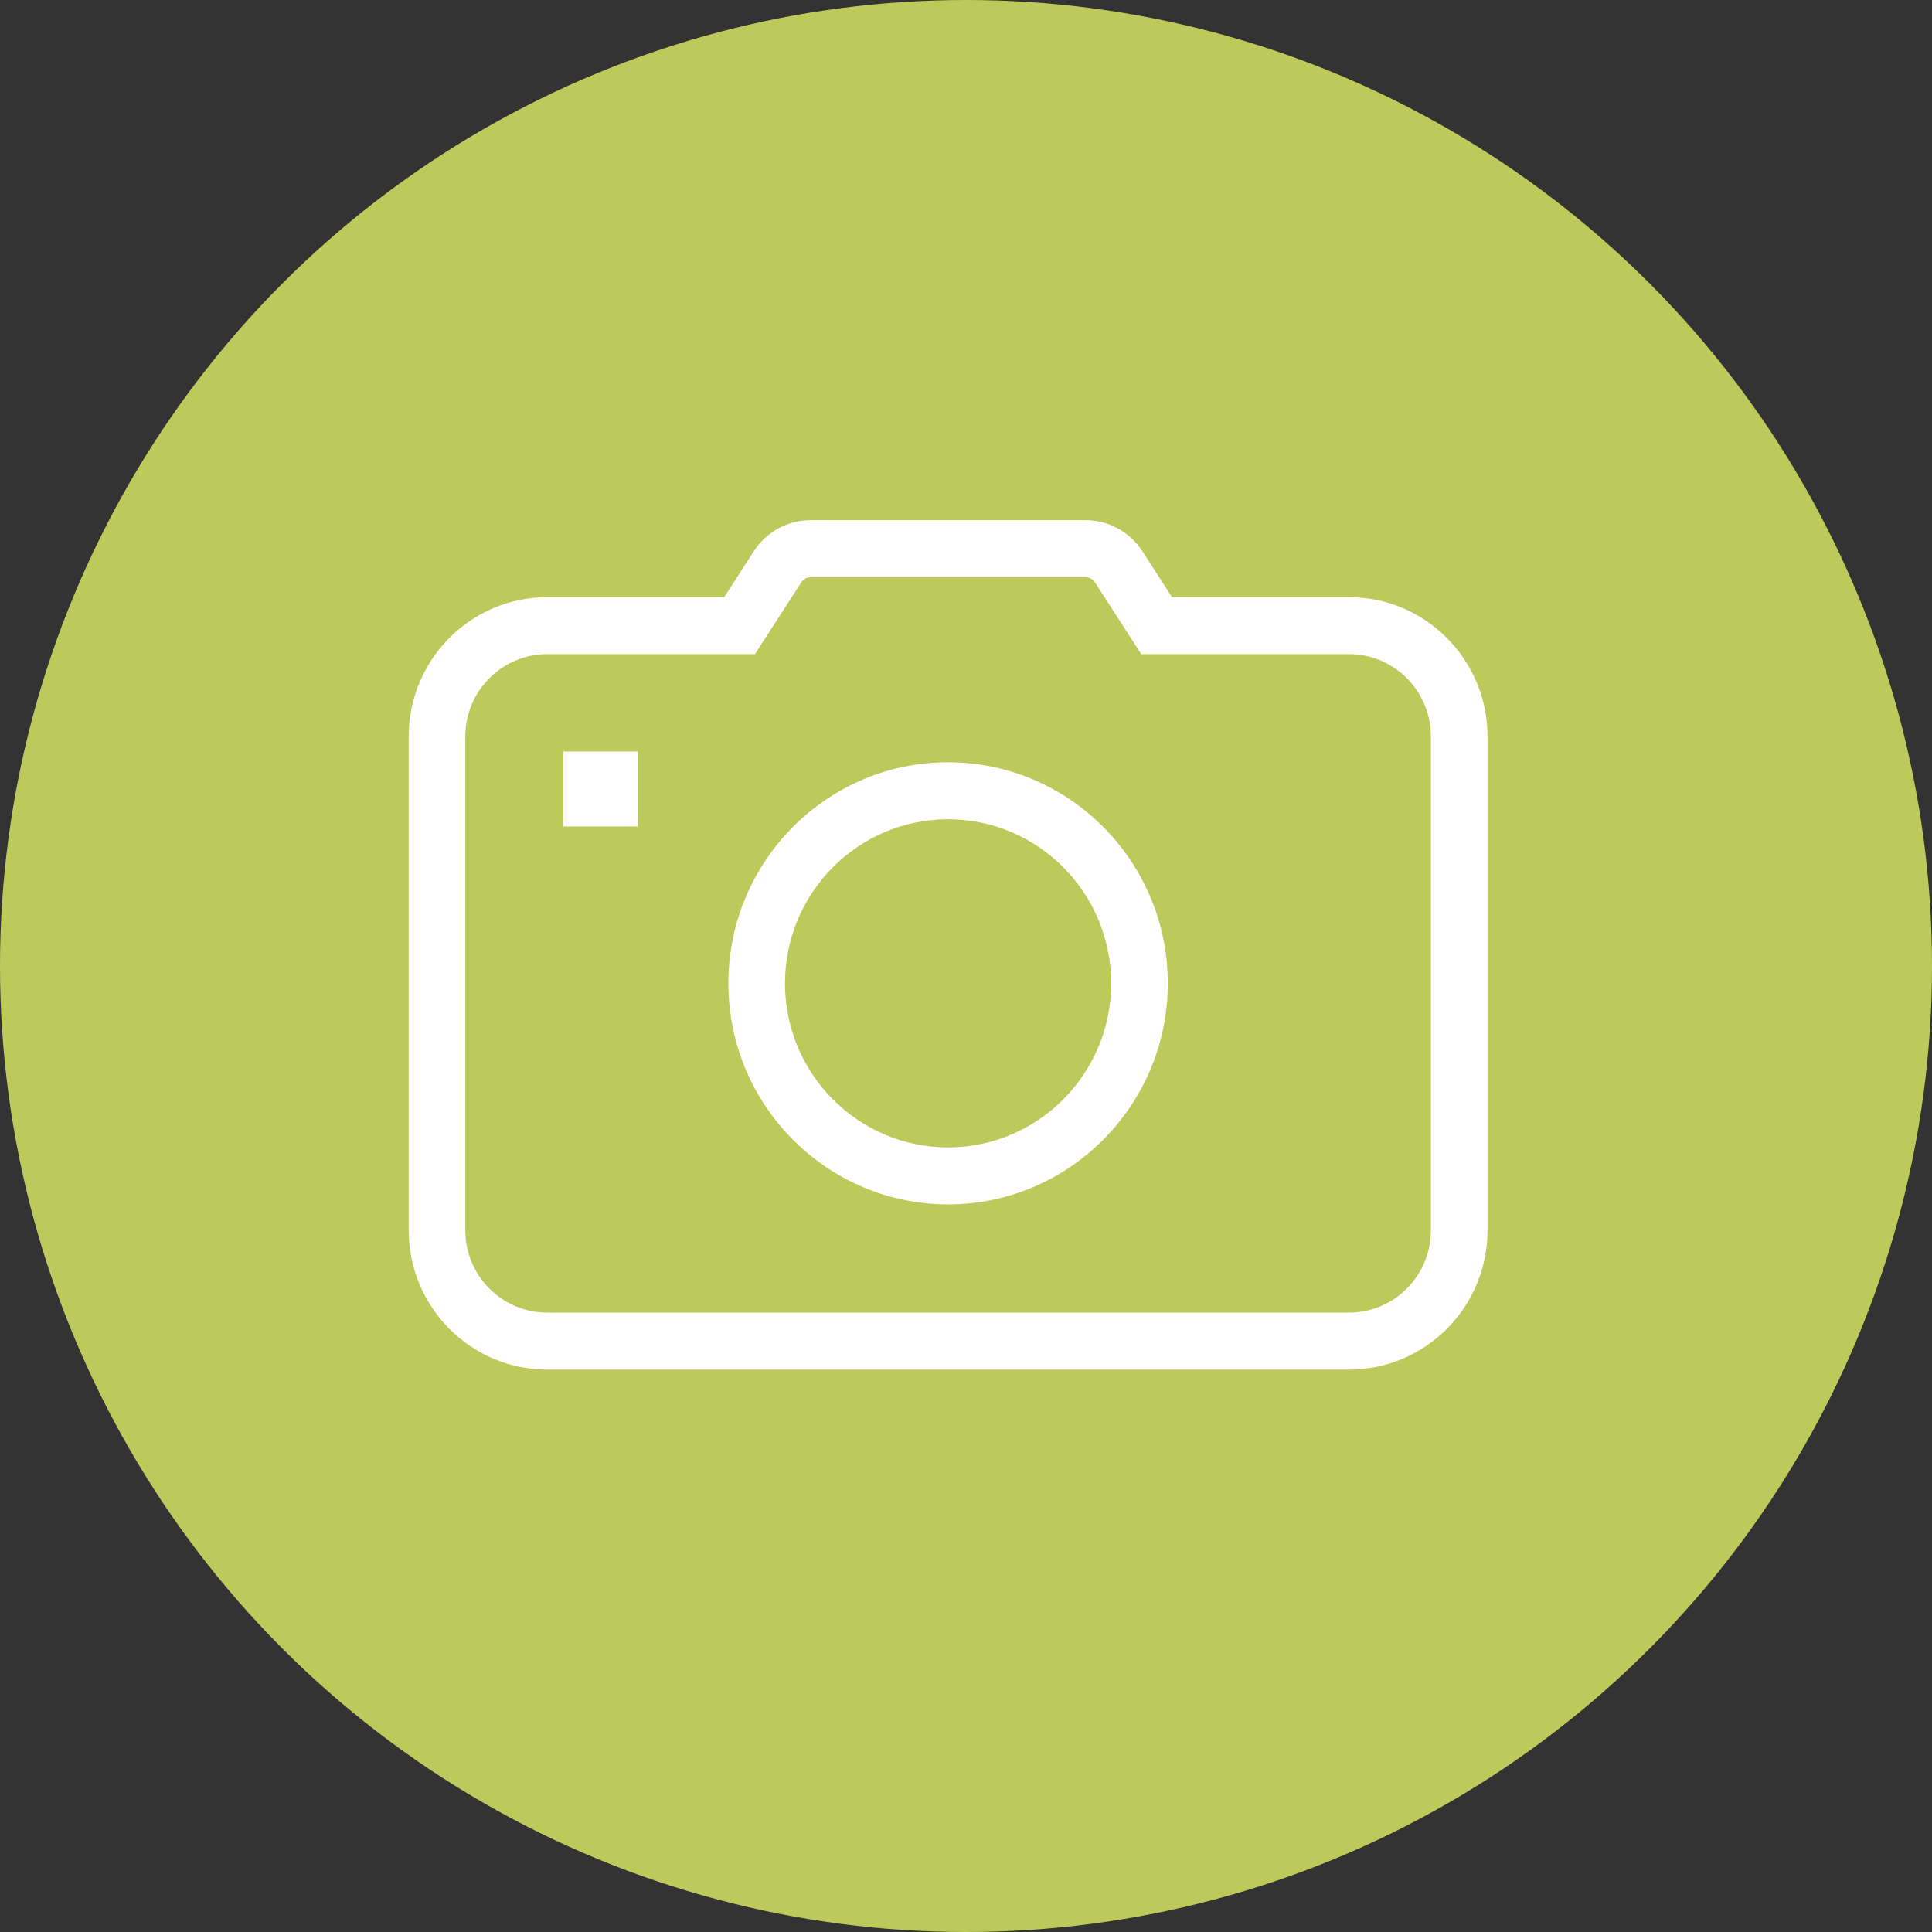 <?xml version="1.0" encoding="UTF-8"?>
<svg width="52px" height="52px" viewBox="0 0 52 52" version="1.1" xmlns="http://www.w3.org/2000/svg" xmlns:xlink="http://www.w3.org/1999/xlink">
    <rect x="0" y="0" width="52" height="52" fill="#333333" stroke="none"/>
    <!-- Generator: Sketch 47.1 (45422) - http://www.bohemiancoding.com/sketch -->
    <title>snapSelected</title>
    <desc>Created with Sketch.</desc>
    <defs></defs>
    <g id="Page-1" stroke="none" stroke-width="1" fill="none" fill-rule="evenodd">
        <g id="main" transform="translate(-35, -368)">
            <g id="snapSelected" transform="translate(35, 368)">
                <circle id="Oval-2-Copy-3" fill="#BCCA5C" cx="26" cy="26" r="26"></circle>
                <g id="snap" transform="translate(11, 14)" fill="#FFFFFF">
                    <path d="M14.517,8.05 C12.097,8.05 10.128,10.031 10.128,12.466 C10.128,14.902 12.097,16.883 14.517,16.883 C16.938,16.883 18.907,14.902 18.907,12.466 C18.907,10.031 16.938,8.05 14.517,8.05 Z M14.517,18.416 C11.257,18.416 8.604,15.748 8.604,12.466 C8.604,9.185 11.257,6.516 14.517,6.516 C17.778,6.516 20.431,9.185 20.431,12.466 C20.431,15.748 17.778,18.416 14.517,18.416 Z" id="Fill-1"></path>
                    <path d="M3.726,3.606 C2.512,3.606 1.524,4.6 1.524,5.822 L1.524,19.114 C1.524,20.336 2.512,21.329 3.726,21.329 L25.31,21.329 C26.525,21.329 27.513,20.336 27.513,19.114 L27.513,5.822 C27.513,4.6 26.525,3.606 25.31,3.606 L19.716,3.606 L18.478,1.684 C18.418,1.591 18.317,1.533 18.213,1.533 L10.823,1.533 C10.719,1.533 10.618,1.591 10.56,1.682 L9.321,3.606 L3.726,3.606 Z M25.31,22.863 L3.726,22.863 C1.672,22.863 0,21.181 0,19.114 L0,5.822 C0,3.755 1.672,2.073 3.726,2.073 L8.492,2.073 L9.28,0.849 C9.62,0.318 10.197,0 10.823,0 L18.213,0 C18.839,0 19.416,0.318 19.758,0.851 L20.545,2.073 L25.31,2.073 C27.365,2.073 29.037,3.755 29.037,5.822 L29.037,19.114 C29.037,21.181 27.365,22.863 25.31,22.863 L25.31,22.863 Z" id="Fill-3"></path>
                    <polygon id="Fill-6" points="4.162 8.245 6.165 8.245 6.165 6.228 4.162 6.228"></polygon>
                </g>
            </g>
        </g>
    </g>
</svg>